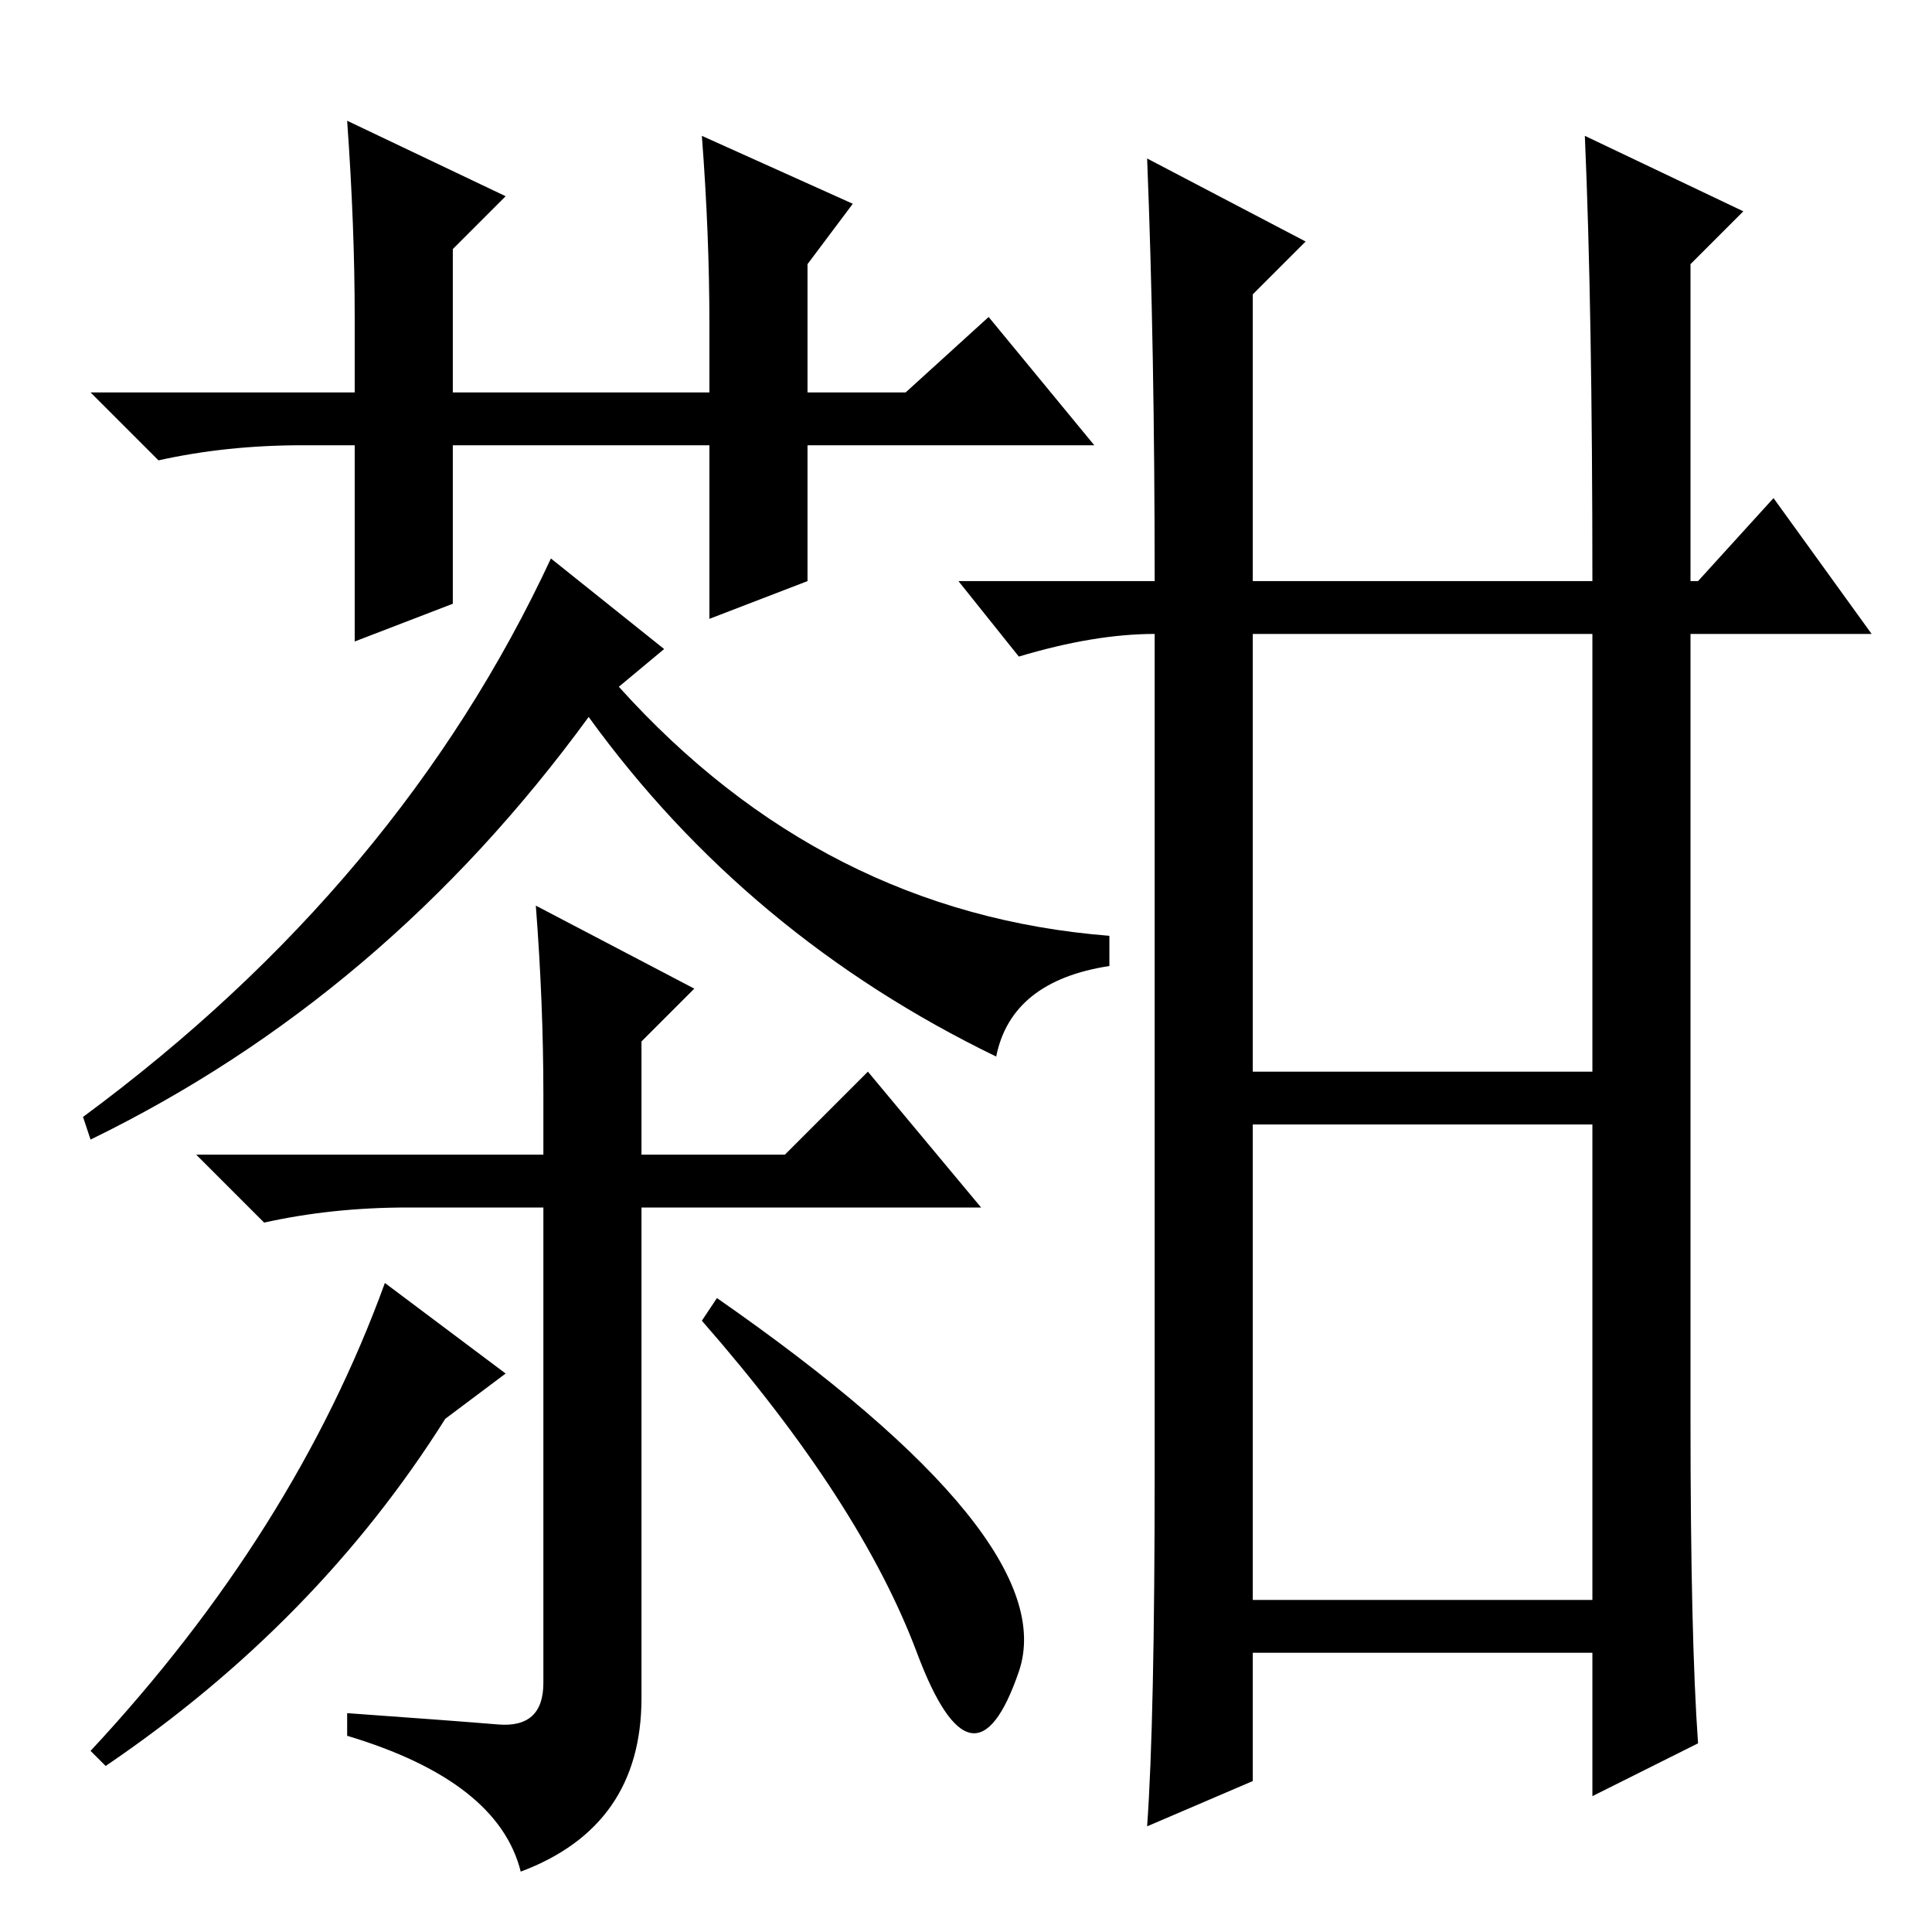 <?xml version="1.0" standalone="no"?>
<!DOCTYPE svg PUBLIC "-//W3C//DTD SVG 1.1//EN" "http://www.w3.org/Graphics/SVG/1.1/DTD/svg11.dtd" >
<svg xmlns="http://www.w3.org/2000/svg" xmlns:xlink="http://www.w3.org/1999/xlink" version="1.1" viewBox="0 -36 256 256">
  <g transform="matrix(1 0 0 -1 0 220)">
   <path fill="currentColor"
d="M166 44h45v63h-45v-63zM224 68q0 -29 1 -43l-14 -7v19h-45v-17l-14 -6q1 14 1 47v111q-8 0 -18 -3l-8 10h26q0 31 -1 56l21 -11l-7 -7v-38h45q0 36 -1 59l21 -10l-7 -7v-42h1l10 11l13 -18h-24v-104zM166 114h45v58h-45v-58zM46 240l21 -10l-7 -7v-19h34v9q0 12 -1 25
l20 -9l-6 -8v-17h13l11 10l14 -17h-38v-18l-13 -5v23h-34v-21l-13 -5v26h-7q-10 0 -19 -2l-9 9h35v10q0 12 -1 26zM11 108q42 31 62 74l15 -12l-6 -5q27 -30 65 -33v-4q-13 -2 -15 -12q-33 16 -54 45q-27 -37 -66 -56zM72 111q0 12 -1 25l21 -11l-7 -7v-15h19l11 11l15 -18
h-45v-65q0 -17 -16 -23q-3 12 -23 18v3q14 -1 20 -1.5t6 5.5v63h-18q-10 0 -19 -2l-9 9h46v8zM51 86l16 -12l-8 -6q-17 -27 -45 -46l-2 2q27 29 39 62zM135 34.5q-6 -17.5 -13.5 2.5t-28.5 44l2 3q46 -32 40 -49.5z" />
  </g>

</svg>
